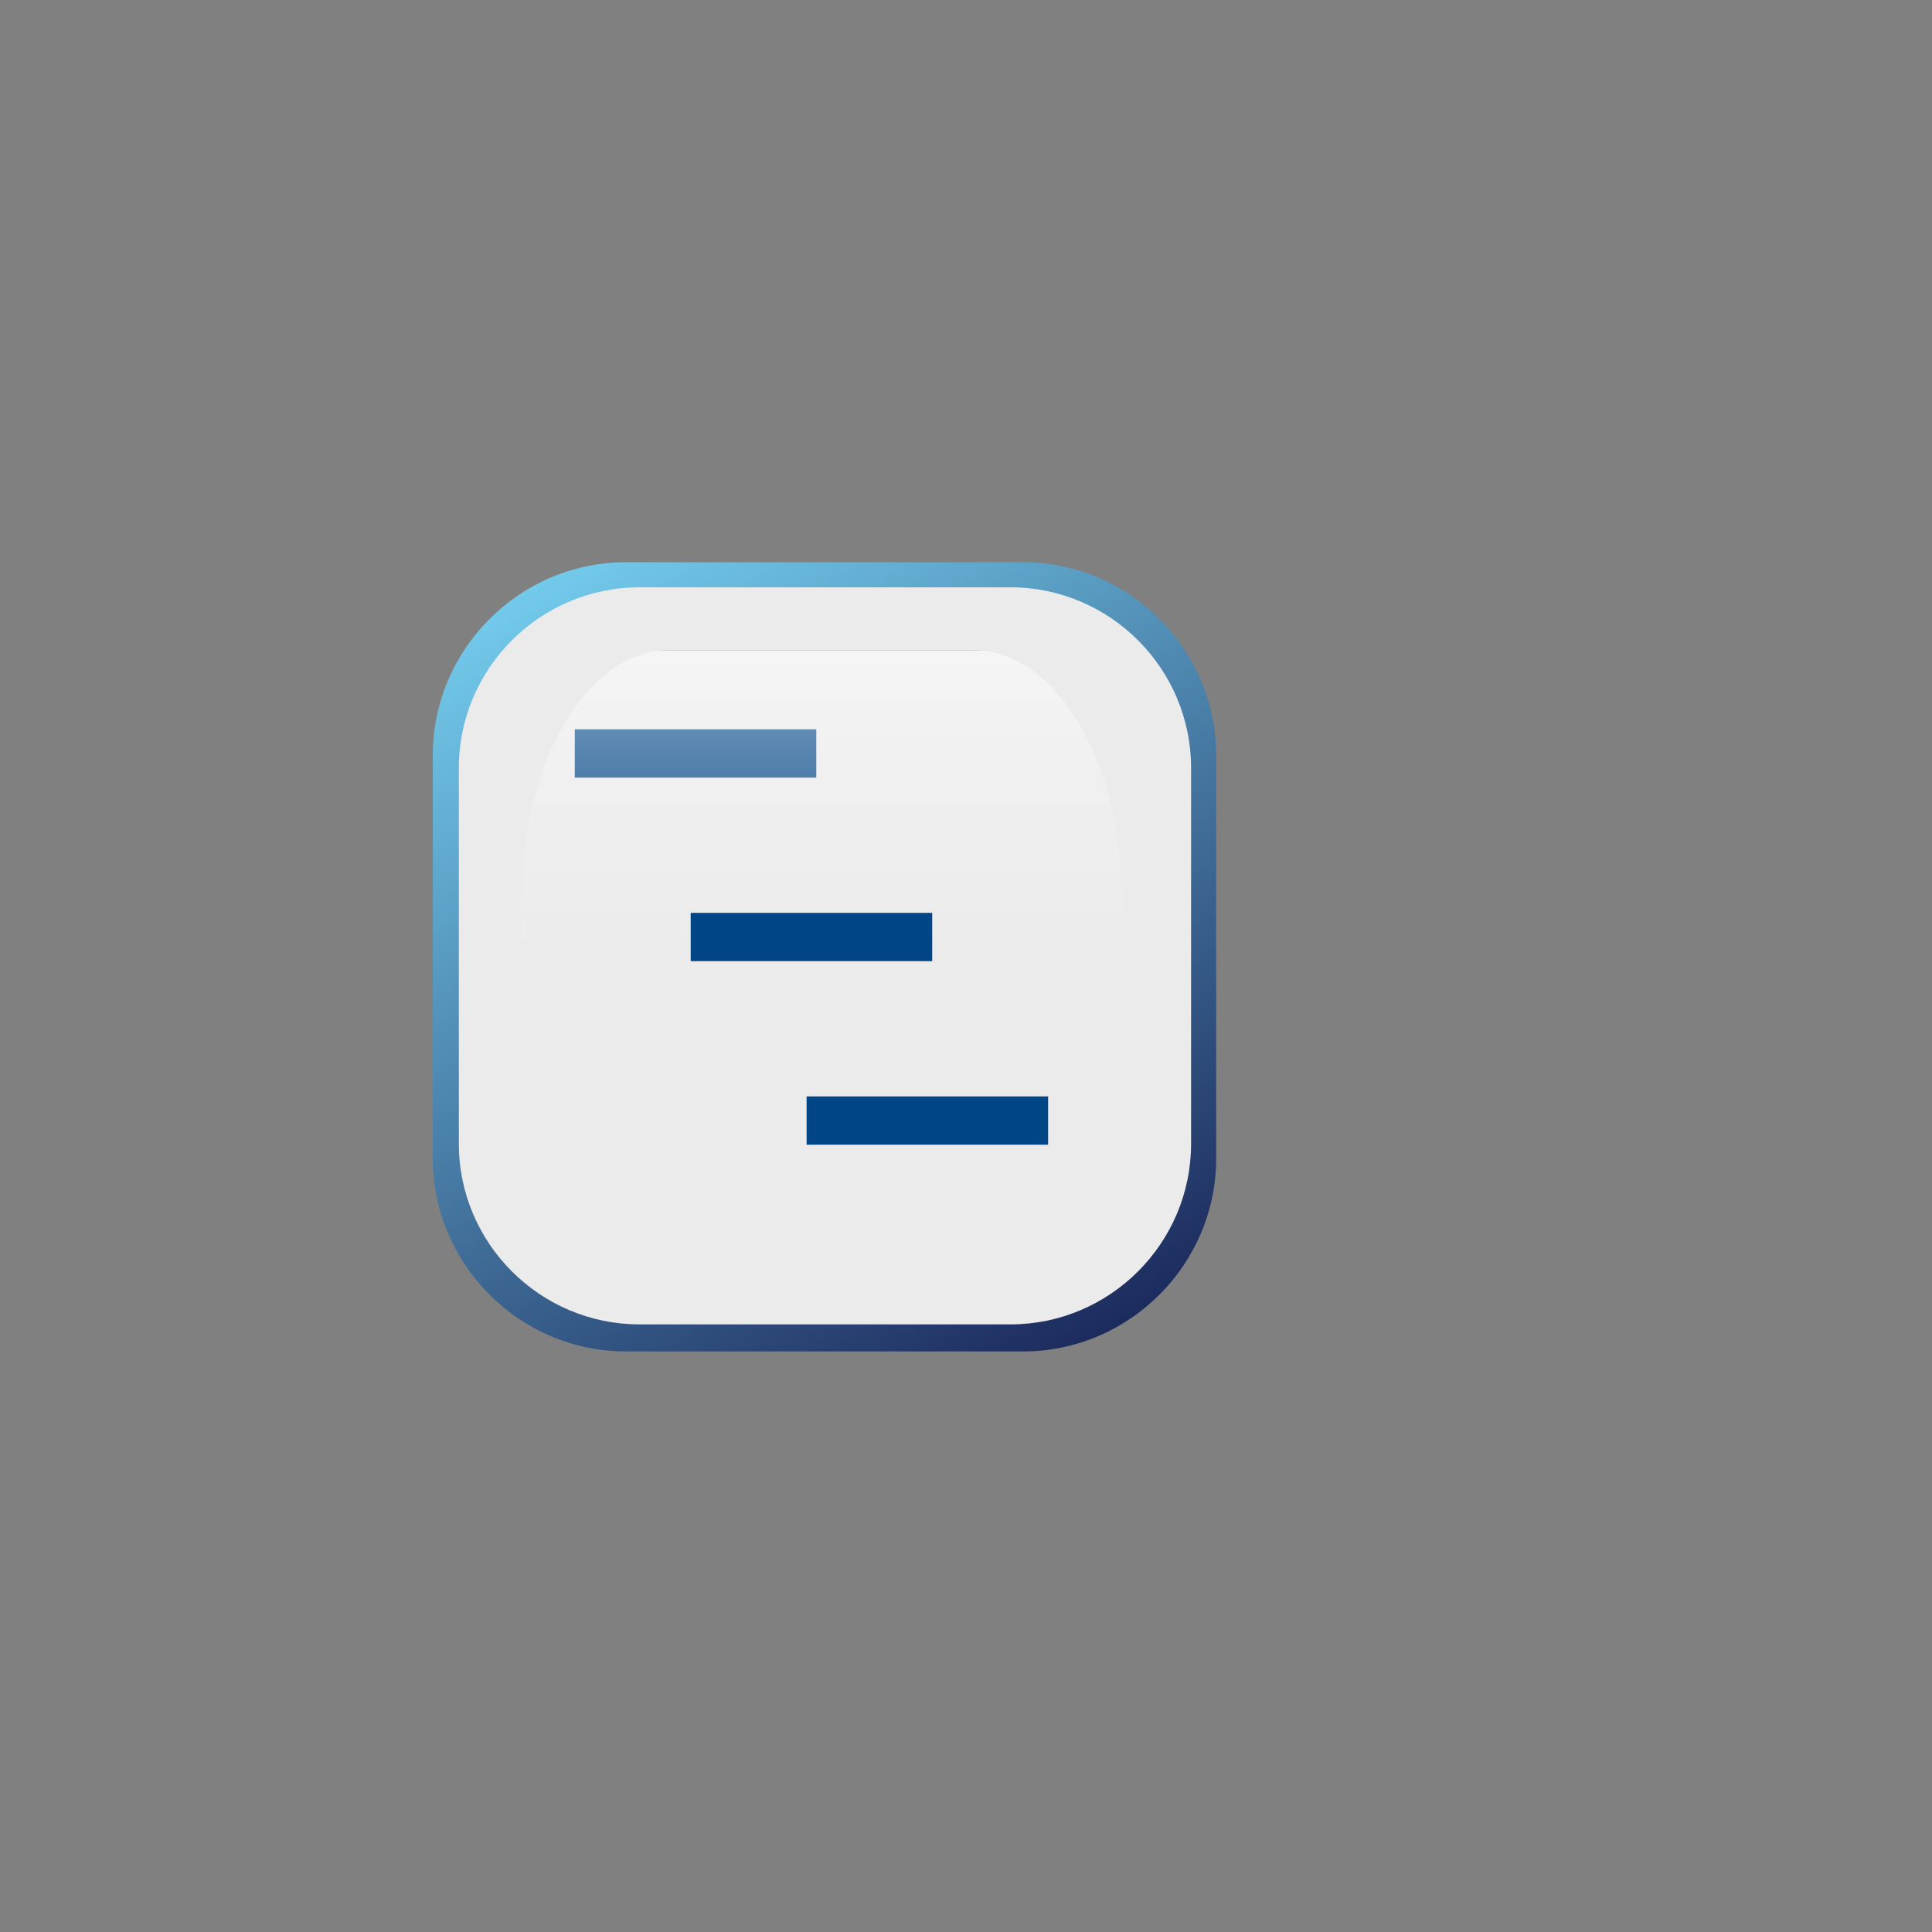 <?xml version="1.0" encoding="utf-8"?>
<!-- Generator: Adobe Illustrator 26.0.2, SVG Export Plug-In . SVG Version: 6.00 Build 0)  -->
<svg version="1.1" id="Layer_1" xmlns="http://www.w3.org/2000/svg" xmlns:xlink="http://www.w3.org/1999/xlink" x="0px" y="0px"
	 viewBox="0 0 200 200" style="enable-background:new 0 0 200 200;" xml:space="preserve">
<rect x="0" y="0" width="200" height="200" fill="#808080" stroke="none"/>
<style type="text/css">
	.st0{fill:url(#SVGID_1_);}
	.st1{fill:#EBEBEC;}
	.st2{fill:#004586;}
	.st3{fill:url(#SVGID_00000042708330268727179850000014056787303227057539_);}
</style>
<linearGradient id="SVGID_1_" gradientUnits="userSpaceOnUse" x1="61.192" y1="144.793" x2="109.508" y2="61.107" gradientTransform="matrix(1 0 0 -1 0 202)">
	<stop  offset="0" style="stop-color:#CCCCCC"/>
	<stop  offset="0" style="stop-color:#72CAEB"/>
	<stop  offset="1" style="stop-color:#1C2B5D"/>
</linearGradient>
<path class="st0" d="M105.9,139.9H64.8c-11,0-20-9-20-20V78.2c0-11,9-20,20-20h41.1c11,0,20,9,20,20v41.7
	C125.9,130.9,116.9,139.9,105.9,139.9z"/>
<path class="st1" d="M104.6,137.1H66.2c-10.3,0-18.7-8.4-18.7-18.7V79.5c0-10.3,8.4-18.7,18.7-18.7h38.4c10.3,0,18.7,8.4,18.7,18.7
	v38.9C123.3,128.7,114.9,137.1,104.6,137.1z"/>
<rect x="59.5" y="75.5" class="st2" width="25" height="5"/>
<linearGradient id="SVGID_00000136384870277211436610000014265615625106796451_" gradientUnits="userSpaceOnUse" x1="85.697" y1="70.124" x2="85.697" y2="94.802" gradientTransform="matrix(1.068 0 0 1.433 -6.516 -33.161)">
	<stop  offset="0" style="stop-color:#CCCCCC"/>
	<stop  offset="0" style="stop-color:#DADADA;stop-opacity:0.969"/>
	<stop  offset="0" style="stop-color:#EBEBEB;stop-opacity:0.916"/>
	<stop  offset="0" style="stop-color:#F6F6F6;stop-opacity:0.85"/>
	<stop  offset="0" style="stop-color:#FDFDFD;stop-opacity:0.757"/>
	<stop  offset="0" style="stop-color:#FFFFFF;stop-opacity:0.5"/>
	<stop  offset="1" style="stop-color:#F1F2F2;stop-opacity:0"/>
</linearGradient>
<path style="fill:url(#SVGID_00000136384870277211436610000014265615625106796451_);" d="M116.1,102.7v-10c0-14-6.9-25.4-15.3-25.4
	H69.2C60.9,67.3,54,78.8,54,92.8v10L116.1,102.7L116.1,102.7z"/>
<rect x="71.5" y="94.5" class="st2" width="25" height="5"/>
<rect x="83.5" y="113.5" class="st2" width="25" height="5"/>
</svg>
